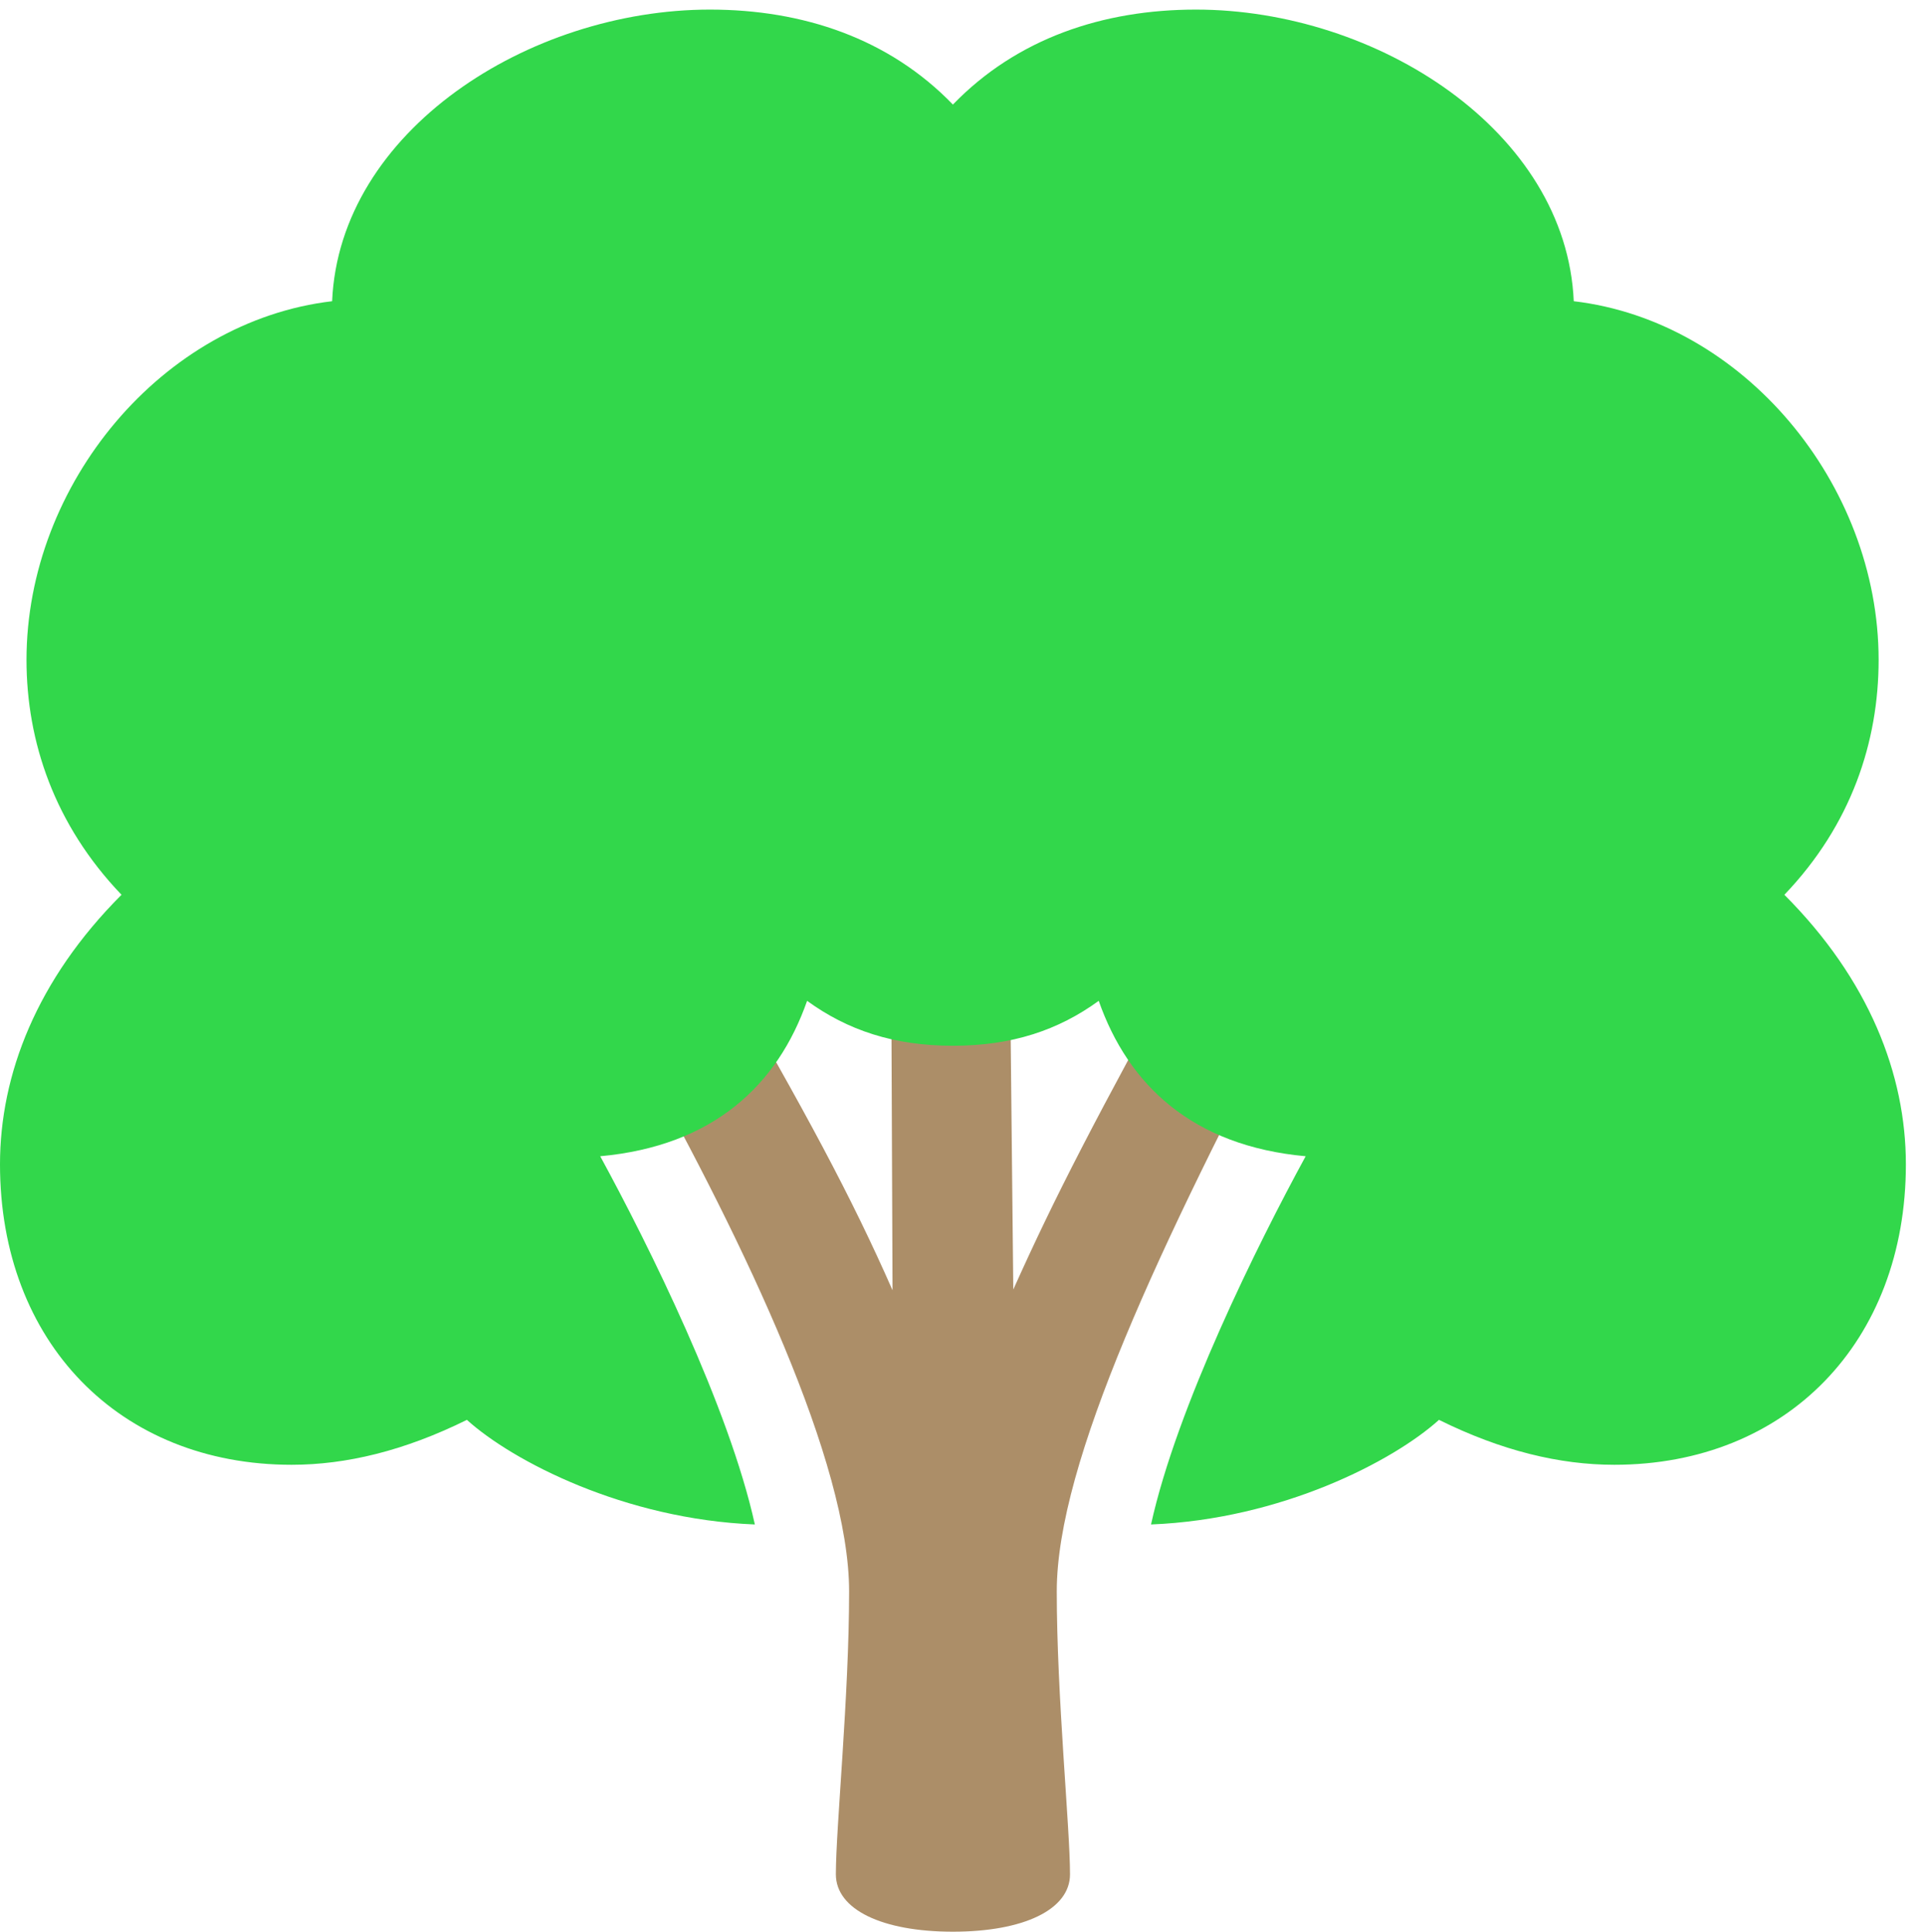 <?xml version="1.0" encoding="UTF-8"?>
<!--Generator: Apple Native CoreSVG 326-->
<!DOCTYPE svg
PUBLIC "-//W3C//DTD SVG 1.1//EN"
       "http://www.w3.org/Graphics/SVG/1.1/DTD/svg11.dtd">
<svg version="1.1" xmlns="http://www.w3.org/2000/svg" xmlns:xlink="http://www.w3.org/1999/xlink" viewBox="0 0 35.738 35.861">
 <g>
  <rect height="35.861" opacity="0" width="35.738" x="0" y="0"/>
  <path d="M17.691 35.861C19.004 35.861 19.865 35.451 19.865 34.795C19.865 33.934 19.619 31.486 19.619 29.545C19.619 27.152 21.533 23.119 24.021 18.361L22.203 17.377C20.303 20.822 19.592 22.203 18.812 23.939L18.744 17.404L16.543 17.281L16.57 23.953C15.805 22.217 14.984 20.686 13.303 17.787L11.908 19.646C13.836 23.119 15.764 27.152 15.764 29.545C15.764 31.486 15.518 33.934 15.518 34.795C15.518 35.451 16.379 35.861 17.691 35.861Z" fill="#ac8e68"/>
  <path d="M0 21.615C0 24.91 2.215 27.193 5.414 27.193C6.426 27.193 7.506 26.934 8.668 26.359C9.516 27.125 11.594 28.205 14.014 28.301C13.535 26.127 12.045 23.119 11.143 21.465C13.248 21.273 14.438 20.139 14.984 18.58C15.736 19.127 16.598 19.414 17.691 19.414C18.785 19.414 19.646 19.127 20.398 18.58C20.945 20.139 22.135 21.273 24.24 21.465C23.338 23.119 21.848 26.127 21.369 28.301C23.789 28.205 25.867 27.125 26.715 26.359C27.877 26.934 28.957 27.193 29.969 27.193C33.168 27.193 35.383 24.91 35.383 21.615C35.383 19.947 34.699 18.184 33.127 16.611C34.371 15.312 34.877 13.768 34.877 12.25C34.877 8.982 32.361 5.961 29.217 5.592C29.08 2.434 25.566 0.178 22.203 0.178C20.48 0.178 18.881 0.711 17.691 1.941C16.502 0.711 14.902 0.178 13.18 0.178C9.816 0.178 6.303 2.434 6.166 5.592C3.021 5.961 0.492 8.982 0.492 12.25C0.492 13.768 1.012 15.312 2.256 16.611C0.684 18.184 0 19.947 0 21.615Z" fill="#32d74b"/>
 </g>
</svg>
